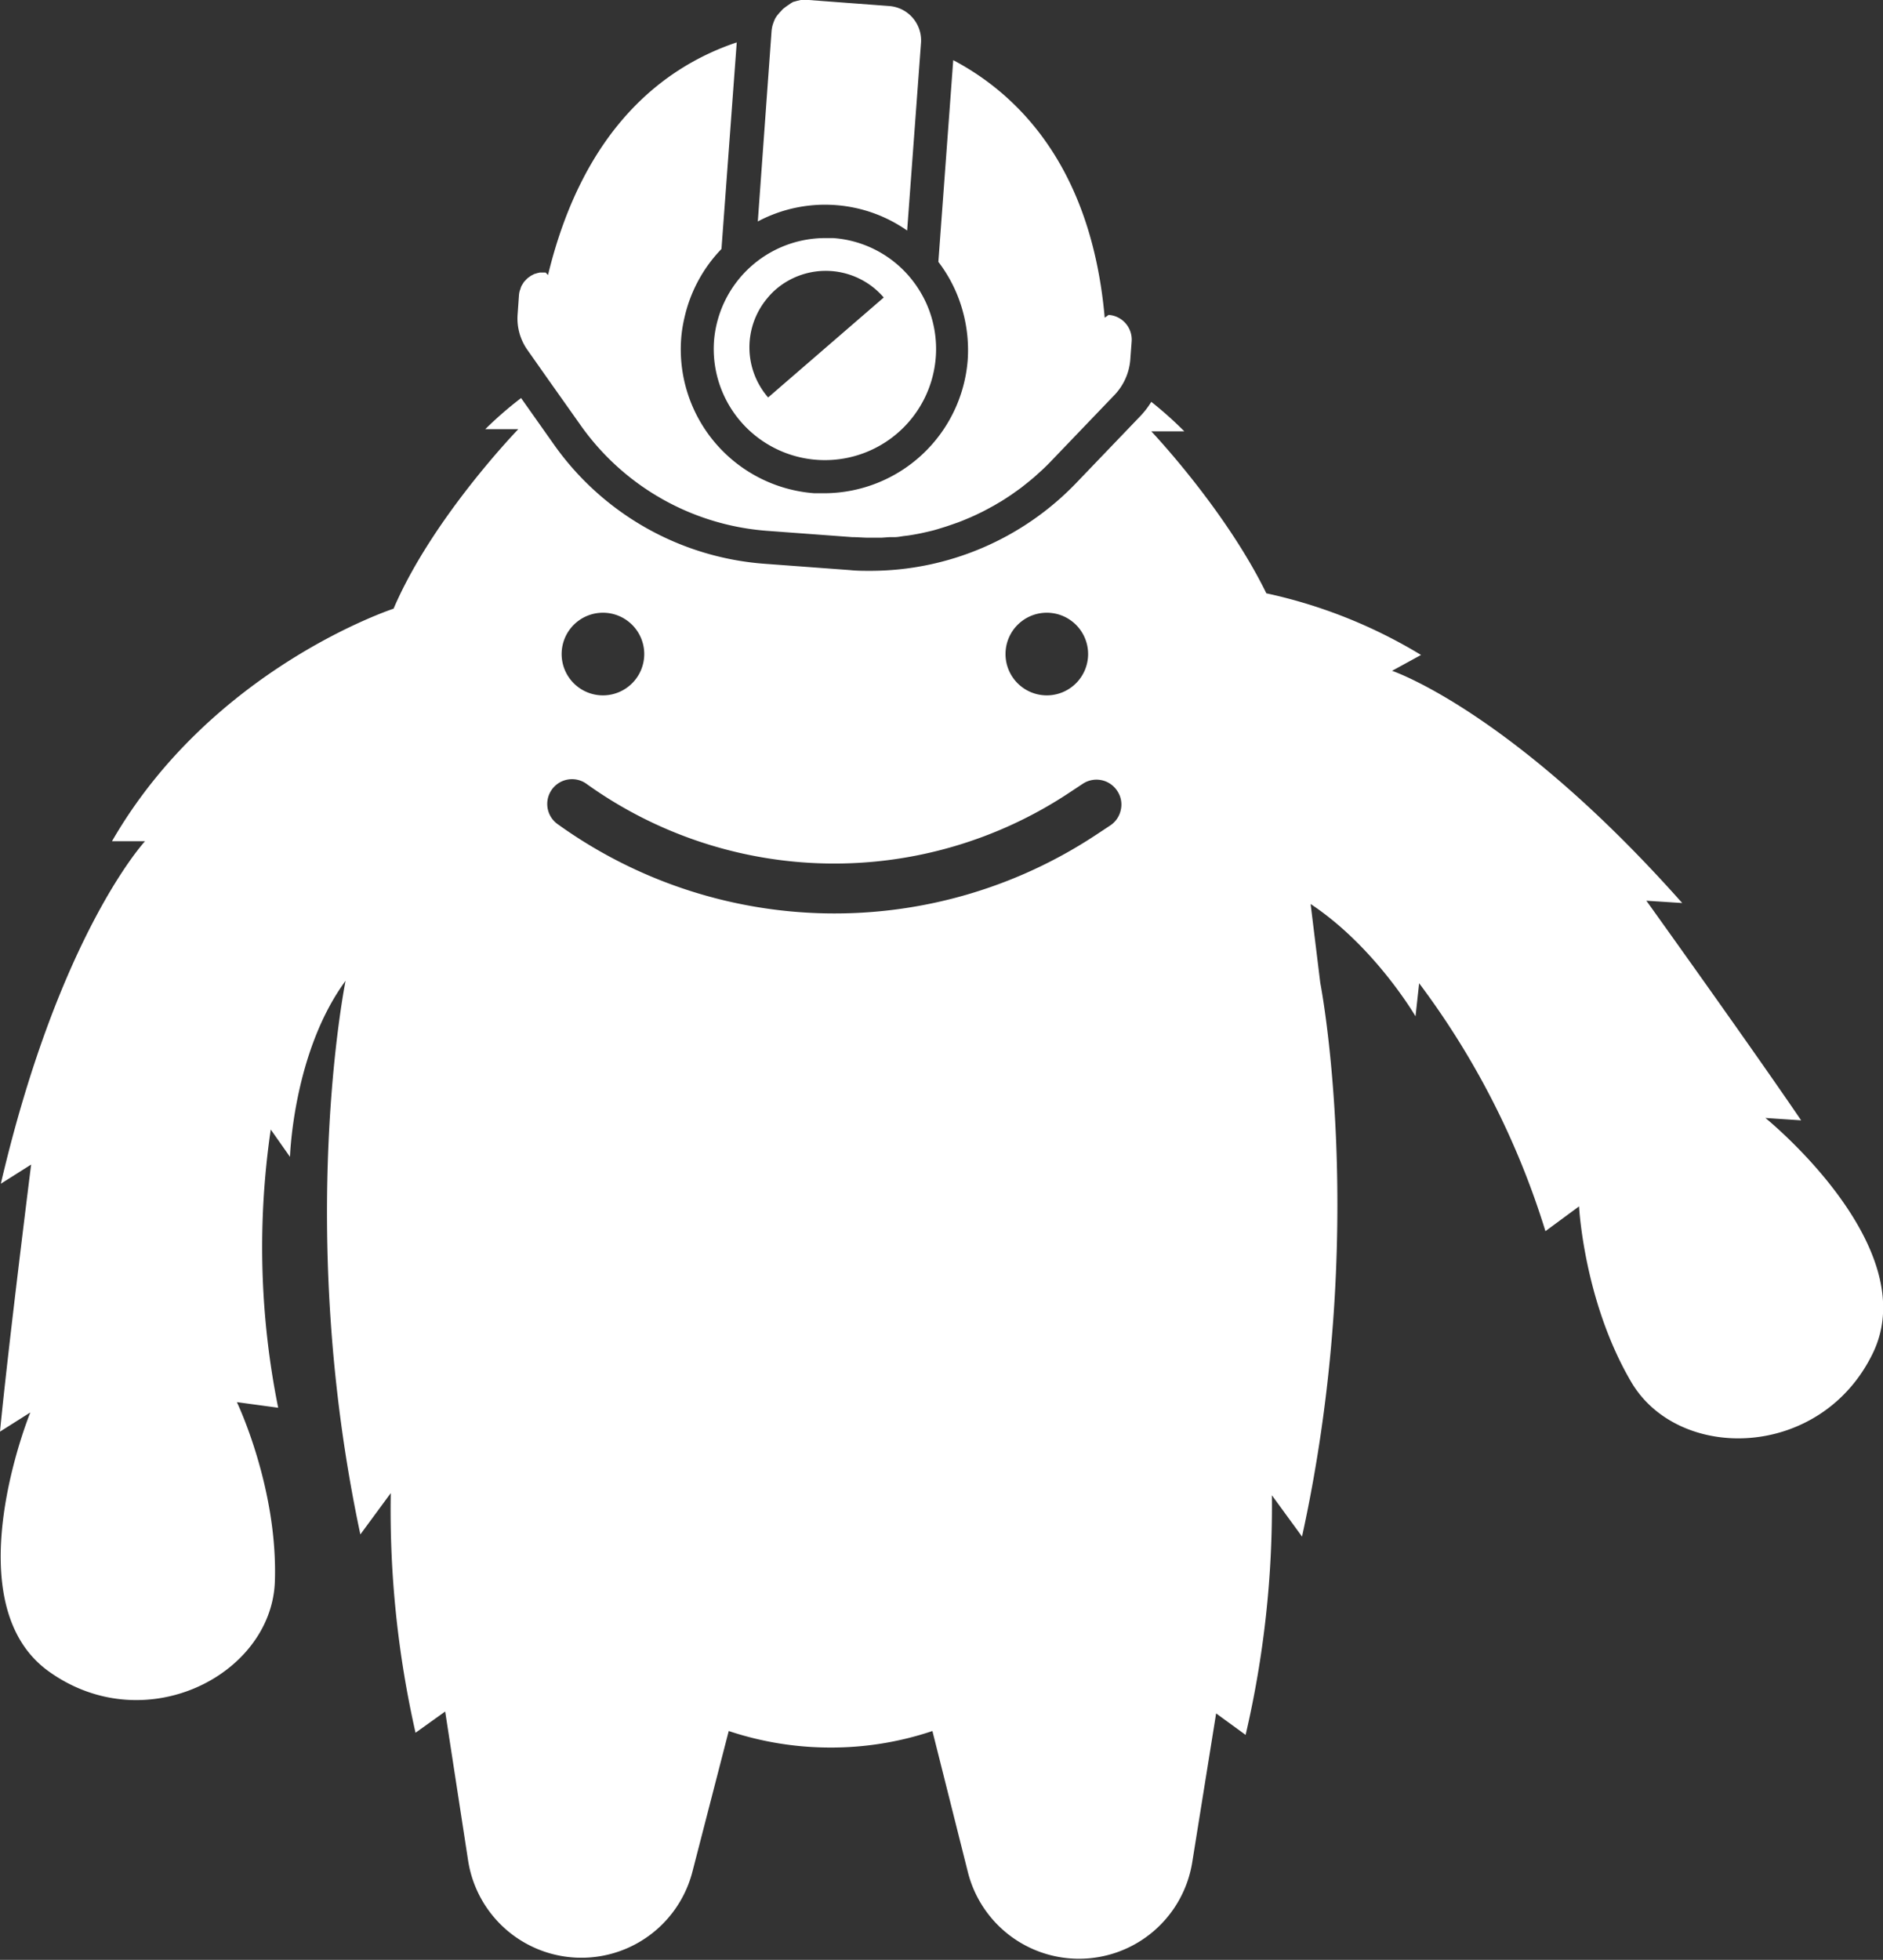 <svg xmlns="http://www.w3.org/2000/svg" viewBox="0 0 227.98 237.17"><rect x="0" y="0" width="227.98" height="237.17" fill="#333333" stroke="none"/><defs><style>.cls-1{fill:#fff}</style></defs><title>grunty-2-white</title><g id="Layer_2" data-name="Layer 2"><g id="Artwork"><path d="M213.74,135.29l4.33.29C212.24,127,199.33,109,199.33,109l4.34.28C183,86,168.54,81.18,168.54,81.18l3.51-1.92a60.9,60.9,0,0,0-18.73-7.46c-5-10.21-13.93-19.6-13.93-19.6h4a44.94,44.94,0,0,0-4-3.57A10.28,10.28,0,0,1,138,50.42l-7.75,8.08a34.59,34.59,0,0,1-24.82,10.58c-.84,0-1.7,0-2.54-.09l-10.27-.76a34.32,34.32,0,0,1-25.53-14.4l-4-5.66a45,45,0,0,0-4.34,3.77h4S52.35,62.67,47.65,73.66c0,0-22,7.18-34.09,28.14h4S7.19,112.94.1,143.25l3.67-2.32S1,162.92,0,173.25l3.67-2.32s-9.4,23,2.24,31.34,27,.42,27.37-10.91-4.6-21.68-4.6-21.68l5,.68a98.26,98.26,0,0,1-.9-33.67L35.11,140s.37-12.66,6.73-21.31c0,0-6.1,30,1.79,67l3.68-5a122,122,0,0,0,3,29l3.59-2.57,2.77,18a13.88,13.88,0,0,0,27.17,1.36l4.39-17a38.86,38.86,0,0,0,12.33,2,38.41,38.41,0,0,0,12.33-2l4.29,17.06a13.87,13.87,0,0,0,13.42,10.5h0a13.88,13.88,0,0,0,13.75-11.69l2.89-18,3.57,2.6a121.91,121.91,0,0,0,3.18-29l3.65,5c8.11-37,2.21-67,2.21-67l-1.17-9.55c7.78,5.15,12.7,13.59,12.7,13.59l.44-4a98,98,0,0,1,15.29,30l4.07-3s.57,11.46,6.31,21.24,23,9.44,29.26-3.47S213.74,135.29,213.74,135.29Zm-87-61.14a5,5,0,1,1-5,5A5,5,0,0,1,126.72,74.15ZM73,74.15a5,5,0,1,1-5,5A5,5,0,0,1,73,74.15ZM135.7,98a3,3,0,0,1-1.29,1.9l-1.62,1.07A57.42,57.42,0,0,1,67.61,99.8a3,3,0,1,1,3.47-4.89,51.49,51.49,0,0,0,58.41,1l1.62-1.07a3,3,0,0,1,4.15.86A2.94,2.94,0,0,1,135.7,98Z" class="cls-1"/><path d="M66.33,45.86l4,5.65A30.4,30.4,0,0,0,92.9,64.24l10.27.76c.68,0,1.35.07,2,.07h.22l.65,0h.67l1-.07.63,0c.36,0,.72-.08,1.08-.13l.51-.06c.53-.08,1.06-.17,1.58-.28h0c.51-.11,1-.22,1.51-.35l.49-.14,1-.31.59-.2.92-.32.61-.24.86-.36.62-.28.83-.4.61-.32.81-.44.59-.35c.27-.15.53-.32.78-.48l.58-.38c.26-.17.51-.36.77-.54l.54-.39.77-.61.49-.4c.28-.23.55-.47.82-.72l.39-.35c.4-.37.79-.75,1.16-1.14l7.75-8.08a7,7,0,0,0,1.84-4.11l.17-2.28a3,3,0,0,0-2.19-3.13,2.89,2.89,0,0,0-.6-.1l-.47.34h0c-1.61-18.19-10.43-27-18.34-31.17h0l-1.8,24.41a17.29,17.29,0,0,1,3,6.14,17.68,17.68,0,0,1,.55,5.77A17.47,17.47,0,0,1,99.9,59.69c-.43,0-.87,0-1.31,0a17.47,17.47,0,0,1-16.12-18.7,16.52,16.52,0,0,1,.4-2.55,17.48,17.48,0,0,1,4.48-8.31l1.85-25C80.63,8,70.7,15.3,66.35,33.28h0l-.29-.3h-.23l-.2,0-.27,0-.31.07-.25.08c-.1,0-.19.08-.29.12l-.23.12-.25.18a1.56,1.56,0,0,0-.2.16,2.39,2.39,0,0,0-.22.23,1.45,1.45,0,0,0-.17.18c-.07.09-.12.19-.18.28a2.12,2.12,0,0,0-.12.2A2.24,2.24,0,0,0,63,35l-.07.18a2.82,2.82,0,0,0-.1.58h0l-.16,2.28a6.6,6.6,0,0,0,1.21,4.34Z" class="cls-1"/><path d="M101.16,24.82a17.29,17.29,0,0,1,8.67,3.08l1.68-22.73h0A4.17,4.17,0,0,0,107.66.73L97.91,0H97.6a2.85,2.85,0,0,0-.29,0c-.13,0-.25,0-.37,0l-.43.1-.34.1c-.14,0-.27.12-.4.18L95.46.6c-.13.08-.24.17-.36.25l-.27.21c-.11.1-.21.22-.31.33a2.4,2.4,0,0,0-.22.24A4.53,4.53,0,0,0,94,2c-.05.09-.12.18-.16.27a4.19,4.19,0,0,0-.2.49,2.67,2.67,0,0,0-.09.26,4,4,0,0,0-.14.8h0L91.75,26.8A17.34,17.34,0,0,1,101.16,24.82Z" class="cls-1"/><path d="M86.45,41.24a13.46,13.46,0,1,0,25.69-4.56,13.71,13.71,0,0,0-2.07-3.24,13.37,13.37,0,0,0-9.2-4.63c-.34,0-.67,0-1,0A13.52,13.52,0,0,0,86.45,41.24Zm7.45-6.19a9.26,9.26,0,0,1,13,.84L107,36l-14,12.1a9.25,9.25,0,0,1-.11-12A8.63,8.63,0,0,1,93.9,35.05Z" class="cls-1"/></g></g></svg>